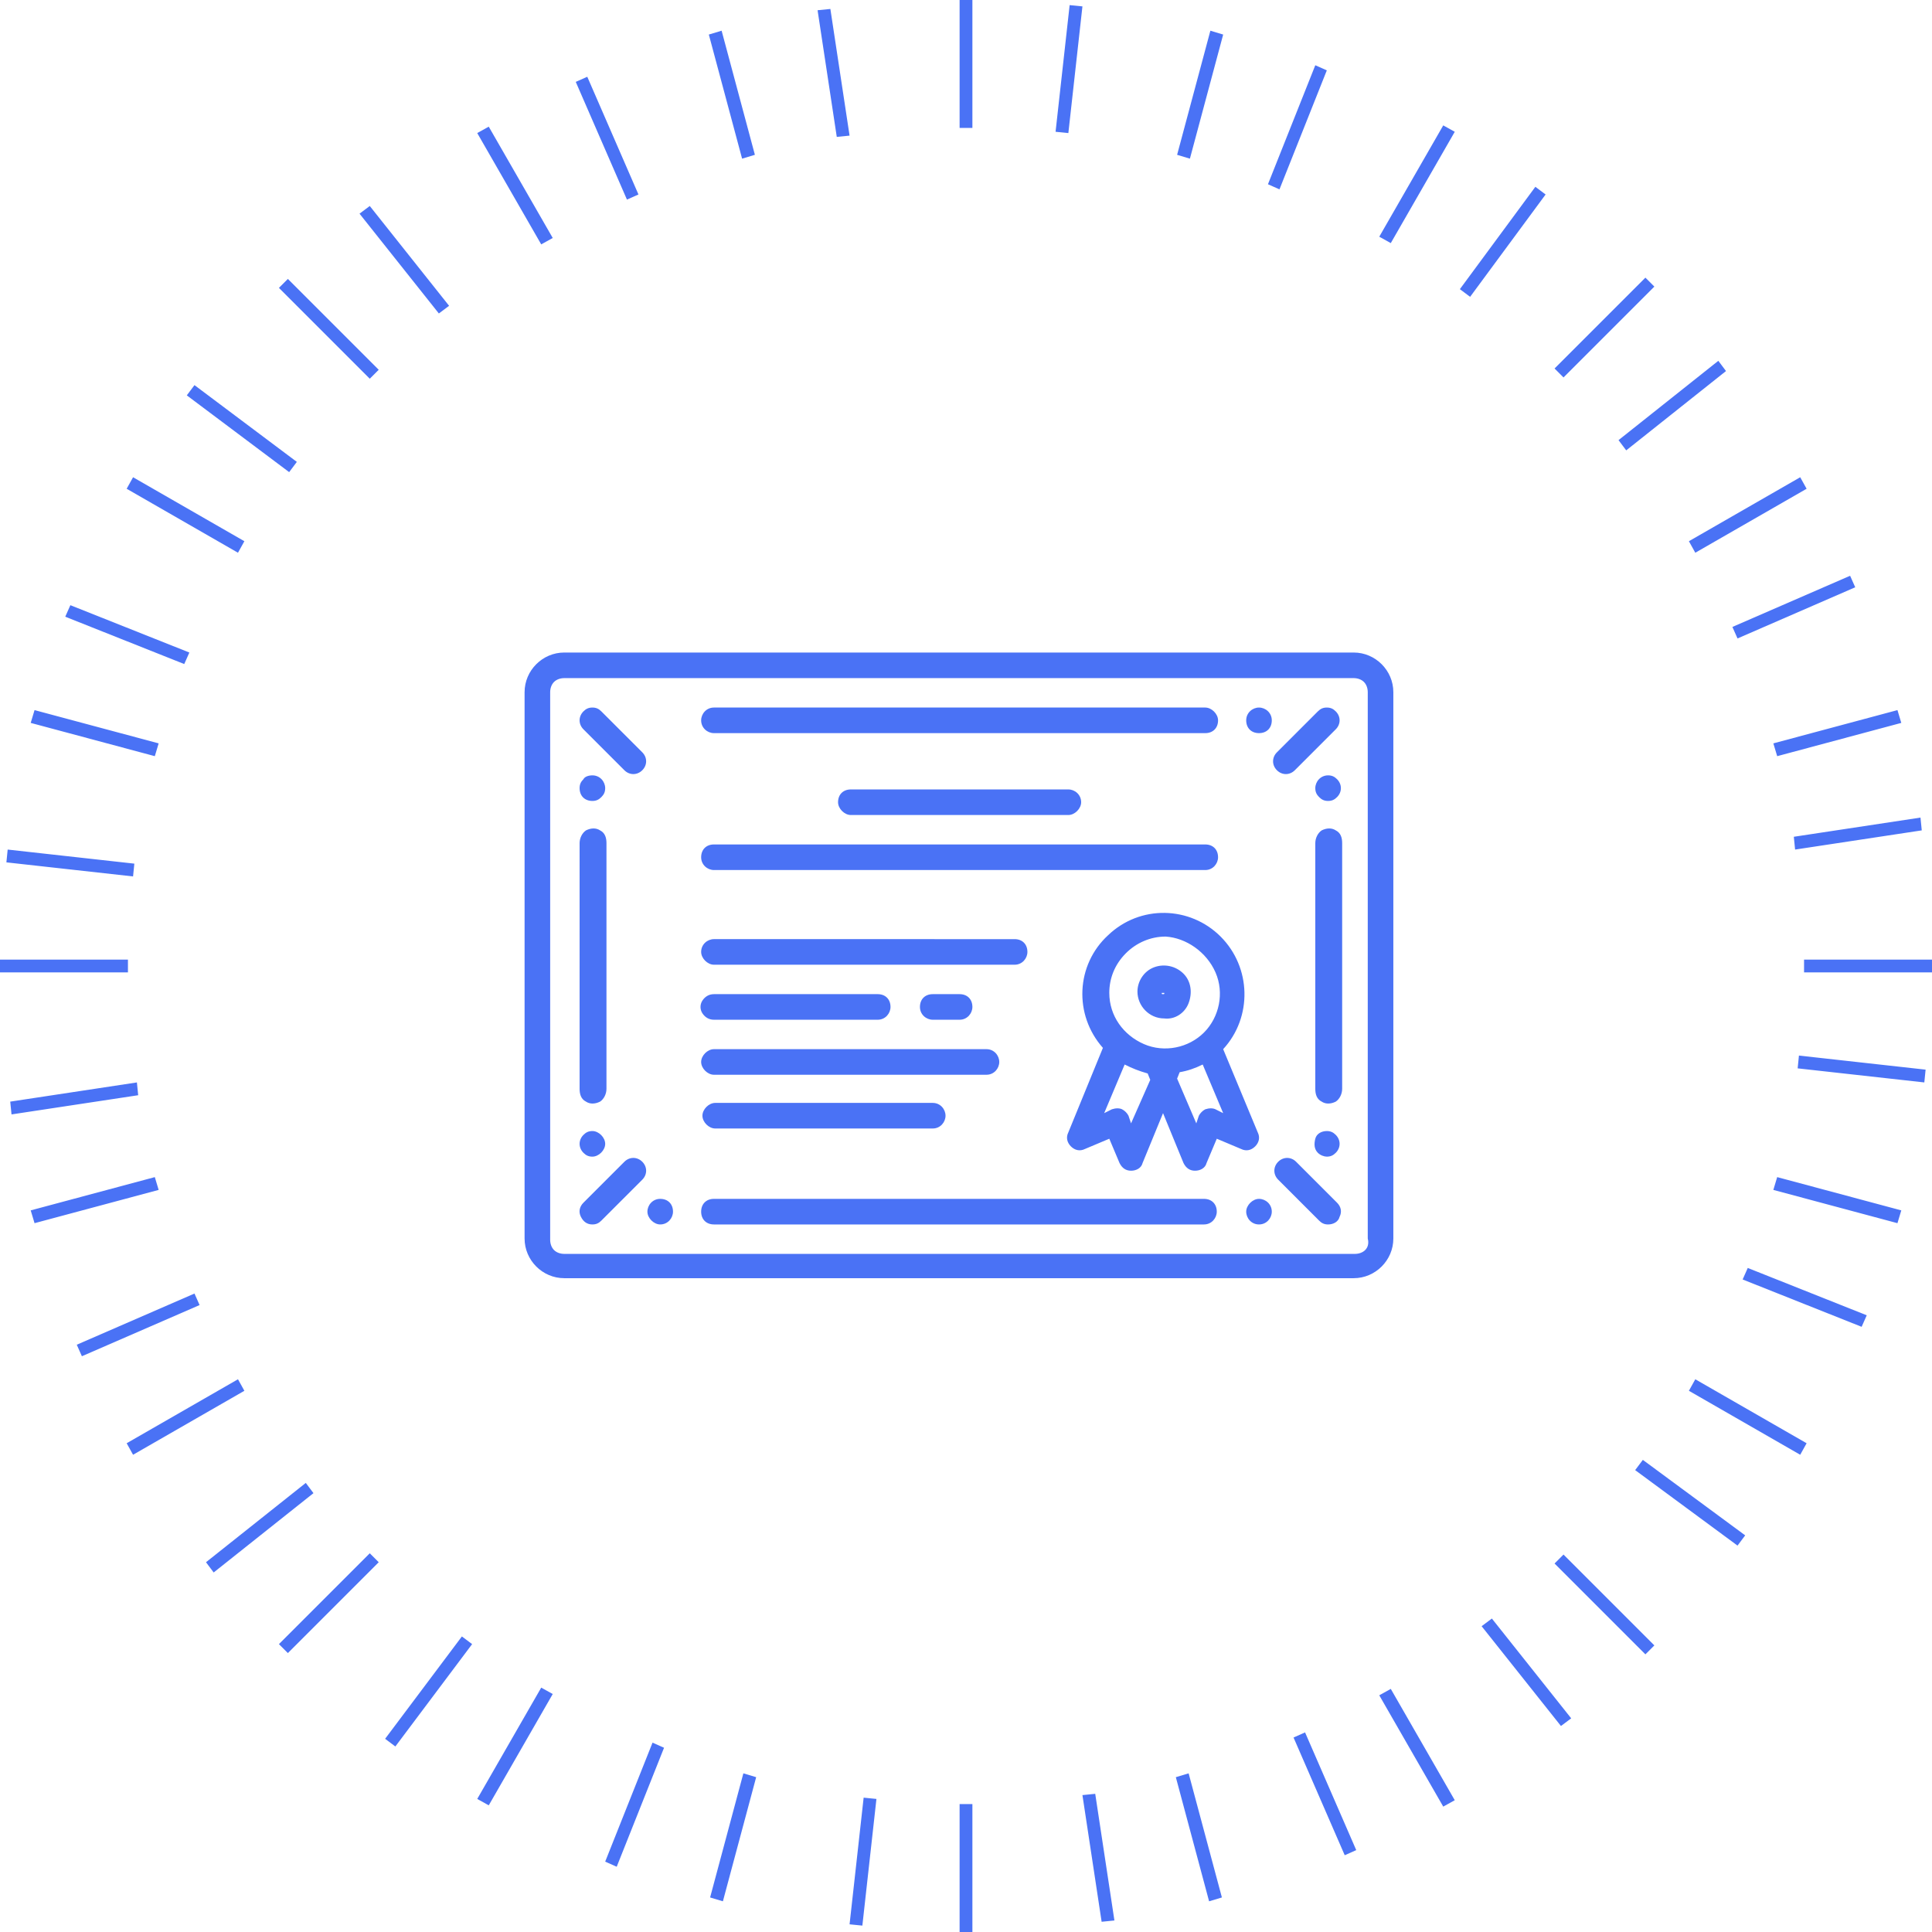 <?xml version="1.0" encoding="utf-8"?>
<!-- Generator: Adobe Illustrator 19.2.1, SVG Export Plug-In . SVG Version: 6.00 Build 0)  -->
<svg version="1.1" id="SvgjsSvg1070" xmlns:svgjs="http://svgjs.com/svgjs"
	 xmlns="http://www.w3.org/2000/svg" xmlns:xlink="http://www.w3.org/1999/xlink" x="0px" y="0px" viewBox="0 0 151 151"
	 style="enable-background:new 0 0 151 151;" xml:space="preserve">
<style type="text/css">
	.st0{fill:#4A72F5;}
</style>
<path id="SvgjsPath1072" class="st0" d="M44.1,51c-1.7,0-3.1,1.4-3.1,3.1v42.7c0,1.7,1.4,3.1,3.1,3.1h61.7c1.7,0,3.1-1.4,3.1-3.1
	V54.1c0-1.7-1.4-3.1-3.1-3.1H44.1z M106.7,97.7c-0.2,0.2-0.5,0.3-0.8,0.3H44.1c-0.3,0-0.6-0.1-0.8-0.3c-0.2-0.2-0.3-0.5-0.3-0.8
	V54.1c0-0.3,0.1-0.6,0.3-0.8c0.2-0.2,0.5-0.3,0.8-0.3h61.7c0.3,0,0.6,0.1,0.8,0.3c0.2,0.2,0.3,0.5,0.3,0.8v42.7
	C107,97.2,106.9,97.5,106.7,97.7z M95.6,82c2.3-2.5,2.2-6.4-0.2-8.8c-2.4-2.4-6.3-2.5-8.8-0.1c-2.5,2.3-2.7,6.2-0.4,8.8l-2.7,6.6
	c-0.2,0.4-0.1,0.8,0.2,1.1c0.3,0.3,0.7,0.4,1.1,0.2l1.9-0.8l0.8,1.9c0.2,0.4,0.5,0.6,0.9,0.6s0.8-0.2,0.9-0.6l1.6-3.9l1.6,3.9
	c0.2,0.4,0.5,0.6,0.9,0.6c0.4,0,0.8-0.2,0.9-0.6l0.8-1.9l1.9,0.8c0.4,0.2,0.8,0.1,1.1-0.2c0.3-0.3,0.4-0.7,0.2-1.1L95.6,82z
	 M94.2,57.3c0.6,0,1-0.4,1-1c0-0.5-0.5-1-1-1H55.8c-0.6,0-1,0.5-1,1c0,0.6,0.5,1,1,1H94.2z M94.2,68c0.6,0,1-0.5,1-1
	c0-0.6-0.4-1-1-1H55.8c-0.6,0-1,0.4-1,1c0,0.6,0.5,1,1,1H94.2z M55.8,93.7c-0.6,0-1,0.4-1,1c0,0.6,0.4,1,1,1h38.3c0.6,0,1-0.5,1-1
	c0-0.6-0.4-1-1-1H55.8z M95,76c0.7,1.6,0.3,3.5-0.9,4.7c-1.2,1.2-3.1,1.6-4.7,0.9s-2.7-2.2-2.7-4c0-1.1,0.4-2.2,1.3-3.1
	c0.8-0.8,1.9-1.3,3.1-1.3C92.7,73.3,94.3,74.4,95,76z M121.5,28.8l0.7,0.7l7.1-7.1l-0.7-0.7L121.5,28.8z M22.5,21.8l-0.7,0.7
	l7.1,7.1l0.7-0.7L22.5,21.8z M21.8,128.5l0.7,0.7l7.1-7.1l-0.7-0.7L21.8,128.5z M122.2,121.5l-0.7,0.7l7.1,7.1l0.7-0.7L122.2,121.5z
	 M126.5,34.4l0.6,0.8l7.8-6.2l-0.6-0.8L126.5,34.4z M16.1,122.1l0.6,0.8l7.8-6.2l-0.6-0.8L16.1,122.1z M116.6,126.5l-0.8,0.6
	l6.2,7.8l0.8-0.6L116.6,126.5z M28.9,16.1l-0.8,0.6l6.2,7.8l0.8-0.6L28.9,16.1z M114.1,22.6l0.8,0.6l5.9-8l-0.8-0.6L114.1,22.6z
	 M30.1,135.9l0.8,0.6l6-8l-0.8-0.6L30.1,135.9z M128.4,114.1l-0.6,0.8l8,5.9l0.6-0.8L128.4,114.1z M15.2,30.1l-0.6,0.8l8,6l0.6-0.8
	L15.2,30.1z M9.9,112.8l0.5,0.9l8.7-5l-0.5-0.9L9.9,112.8z M132.5,107.8l-0.5,0.9l8.7,5l0.5-0.9L132.5,107.8z M132,42.3l0.5,0.9
	l8.7-5l-0.5-0.9L132,42.3z M10.4,37.3l-0.5,0.9l8.7,5l0.5-0.9L10.4,37.3z M108.7,132l-0.9,0.5l5,8.7l0.9-0.5L108.7,132z M38.2,9.9
	l-0.9,0.5l5,8.7l0.9-0.5L38.2,9.9z M37.3,140.6l0.9,0.5l5-8.7l-0.9-0.5L37.3,140.6z M107.8,18.5l0.9,0.5l5-8.7l-0.9-0.5L107.8,18.5z
	 M79.3,75.4c0.6,0,1-0.5,1-1c0-0.6-0.4-1-1-1H55.8c-0.5,0-1,0.4-1,1c0,0.5,0.5,1,1,1H79.3z M135.4,49l0.4,0.9l9.2-4l-0.4-0.9
	L135.4,49z M6,105.1l0.4,0.9l9.2-4l-0.4-0.9L6,105.1z M102,135.4l-0.9,0.4l4,9.2l0.9-0.4L102,135.4z M45.9,6L45,6.4l4,9.2l0.9-0.4
	L45.9,6z M77.1,84c0.6,0,1-0.5,1-1s-0.4-1-1-1H55.8c-0.5,0-1,0.5-1,1s0.5,1,1,1H77.1z M99.1,14.4l0.9,0.4l3.7-9.3l-0.9-0.4
	L99.1,14.4z M47.3,145.5l0.9,0.4l3.7-9.3l-0.9-0.4L47.3,145.5z M136.6,99.1l-0.4,0.9l9.3,3.7l0.4-0.9L136.6,99.1z M5.5,47.3
	l-0.4,0.9l9.3,3.7l0.4-0.9L5.5,47.3z M45.3,85.1c0,0.4,0.1,0.8,0.5,1c0.3,0.2,0.7,0.2,1.1,0c0.3-0.2,0.5-0.6,0.5-1V65.9
	c0-0.4-0.1-0.8-0.5-1c-0.3-0.2-0.7-0.2-1.1,0c-0.3,0.2-0.5,0.6-0.5,1V85.1z M102.8,85.1c0,0.4,0.1,0.8,0.5,1c0.3,0.2,0.7,0.2,1.1,0
	c0.3-0.2,0.5-0.6,0.5-1V65.9c0-0.4-0.1-0.8-0.5-1c-0.3-0.2-0.7-0.2-1.1,0c-0.3,0.2-0.5,0.6-0.5,1V85.1z M65.5,62.7c0,0.5,0.5,1,1,1
	h17c0.5,0,1-0.5,1-1c0-0.6-0.5-1-1-1h-17C65.9,61.7,65.5,62.1,65.5,62.7z M72.9,88.2c0.6,0,1-0.5,1-1s-0.4-1-1-1h-17
	c-0.5,0-1,0.5-1,1s0.5,1,1,1H72.9z M138.9,92l-0.3,1l9.7,2.6l0.3-1L138.9,92z M2.4,94.6l0.3,1l9.7-2.6l-0.3-1L2.4,94.6z M2.7,55.5
	l-0.3,1l9.7,2.6l0.3-1L2.7,55.5z M138.6,58.1l0.3,1l9.7-2.6l-0.3-1L138.6,58.1z M55.5,148.3l1,0.3l2.6-9.7l-1-0.3L55.5,148.3z
	 M92.9,138.6l-1,0.3l2.6,9.7l1-0.3L92.9,138.6z M92,12.1l1,0.3l2.6-9.7l-1-0.3L92,12.1z M56.4,2.4l-1,0.3l2.6,9.7l1-0.3L56.4,2.4z
	 M68.6,79.7c0.6,0,1-0.5,1-1c0-0.6-0.4-1-1-1H55.8c-0.4,0-0.7,0.2-0.9,0.5c-0.2,0.3-0.2,0.7,0,1c0.2,0.3,0.5,0.5,0.9,0.5H68.6z
	 M47,55.6c-0.2-0.2-0.4-0.3-0.7-0.3c-0.3,0-0.5,0.1-0.7,0.3c-0.4,0.4-0.4,1,0,1.4l3.2,3.2c0.4,0.4,1,0.4,1.4,0s0.4-1,0-1.4L47,55.6z
	 M99.8,58.8c-0.4,0.4-0.4,1,0,1.4s1,0.4,1.4,0l3.2-3.2c0.4-0.4,0.4-1,0-1.4c-0.2-0.2-0.4-0.3-0.7-0.3c-0.3,0-0.5,0.1-0.7,0.3
	L99.8,58.8z M101.3,90.8c-0.4-0.4-1-0.4-1.4,0s-0.4,1,0,1.4l3.2,3.2c0.2,0.2,0.4,0.3,0.7,0.3c0.4,0,0.8-0.2,0.9-0.6
	c0.2-0.4,0.1-0.8-0.2-1.1L101.3,90.8z M45.6,94c-0.3,0.3-0.4,0.7-0.2,1.1c0.2,0.4,0.5,0.6,0.9,0.6c0.3,0,0.5-0.1,0.7-0.3l3.2-3.2
	c0.4-0.4,0.4-1,0-1.4s-1-0.4-1.4,0L45.6,94z M140.2,65.4l0.1,1l9.9-1.5l-0.1-1L140.2,65.4z M0.8,86.1l0.1,1l9.9-1.5l-0.1-1L0.8,86.1
	z M85.6,140.2l-1,0.1l1.5,9.9l1-0.1L85.6,140.2z M68.5,140.6l-1-0.1l-1.1,9.9l1,0.1L68.5,140.6z M140.6,82.5l-0.1,1l9.9,1.1l0.1-1
	L140.6,82.5z M0.6,66.4l-0.1,1l9.9,1.1l0.1-1L0.6,66.4z M84.6,0.5l-1-0.1l-1.1,9.9l1,0.1L84.6,0.5z M92.9,78.4
	c0.3-0.8,0.2-1.7-0.4-2.3c-0.6-0.6-1.5-0.8-2.3-0.5c-0.8,0.3-1.3,1.1-1.3,1.9c0,1.1,0.9,2.1,2.1,2.1C91.8,79.7,92.6,79.2,92.9,78.4z
	 M88.4,87.8l-0.2-0.6c-0.1-0.2-0.3-0.4-0.5-0.5c-0.2-0.1-0.5-0.1-0.8,0L86.3,87l1.6-3.8c0.6,0.3,1.1,0.5,1.8,0.7l0.2,0.5L88.4,87.8z
	 M95,86.7c-0.2-0.1-0.5-0.1-0.8,0c-0.2,0.1-0.4,0.3-0.5,0.5l-0.2,0.6L92,84.3l0.2-0.5c0.6-0.1,1.2-0.3,1.8-0.6l1.6,3.8L95,86.7z
	 M75,141v10h1v-10H75z M75,0v10h1V0H75z M151,75h-10v1h10V75z M10,75H0v1h10V75z M71.9,78.7c0,0.6,0.5,1,1,1H75c0.6,0,1-0.5,1-1
	c0-0.6-0.4-1-1-1h-2.1C72.3,77.7,71.9,78.1,71.9,78.7z M50.6,94.7c0,0.5,0.5,1,1,1c0.6,0,1-0.5,1-1c0-0.6-0.4-1-1-1
	C51,93.7,50.6,94.2,50.6,94.7z M47.3,89.4c0-0.5-0.5-1-1-1c-0.3,0-0.5,0.1-0.7,0.3c-0.4,0.4-0.4,1,0,1.4c0.2,0.2,0.4,0.3,0.7,0.3
	C46.8,90.4,47.3,89.9,47.3,89.4z M97.4,94.7c0,0.5,0.4,1,1,1c0.6,0,1-0.5,1-1c0-0.6-0.5-1-1-1C97.9,93.7,97.4,94.2,97.4,94.7z
	 M97.4,56.3c0,0.6,0.4,1,1,1c0.6,0,1-0.4,1-1c0-0.6-0.5-1-1-1C97.9,55.3,97.4,55.7,97.4,56.3z M103.7,90.4c0.3,0,0.5-0.1,0.7-0.3
	c0.4-0.4,0.4-1,0-1.4c-0.2-0.2-0.4-0.3-0.7-0.3c-0.4,0-0.8,0.2-0.9,0.6c-0.1,0.4-0.1,0.8,0.2,1.1C103.2,90.3,103.5,90.4,103.7,90.4z
	 M102.8,61.6c0,0.3,0.1,0.5,0.3,0.7c0.2,0.2,0.4,0.3,0.7,0.3c0.3,0,0.5-0.1,0.7-0.3c0.4-0.4,0.4-1,0-1.4c-0.2-0.2-0.4-0.3-0.7-0.3
	C103.2,60.6,102.8,61.1,102.8,61.6z M45.6,60.9c-0.2,0.2-0.3,0.4-0.3,0.7c0,0.6,0.4,1,1,1c0.3,0,0.5-0.1,0.7-0.3
	c0.2-0.2,0.3-0.4,0.3-0.7c0-0.5-0.4-1-1-1C46,60.6,45.7,60.7,45.6,60.9z M91,77.6C91,77.6,91,77.6,91,77.6c0,0.1,0,0.1-0.1,0.1
	s-0.1,0-0.1-0.1C90.9,77.6,90.9,77.6,91,77.6C90.9,77.6,90.9,77.6,91,77.6C91,77.6,91,77.6,91,77.6z M66.4,10.6l-1,0.1l-1.5-9.9
	l1-0.1L66.4,10.6z"/>
</svg>

